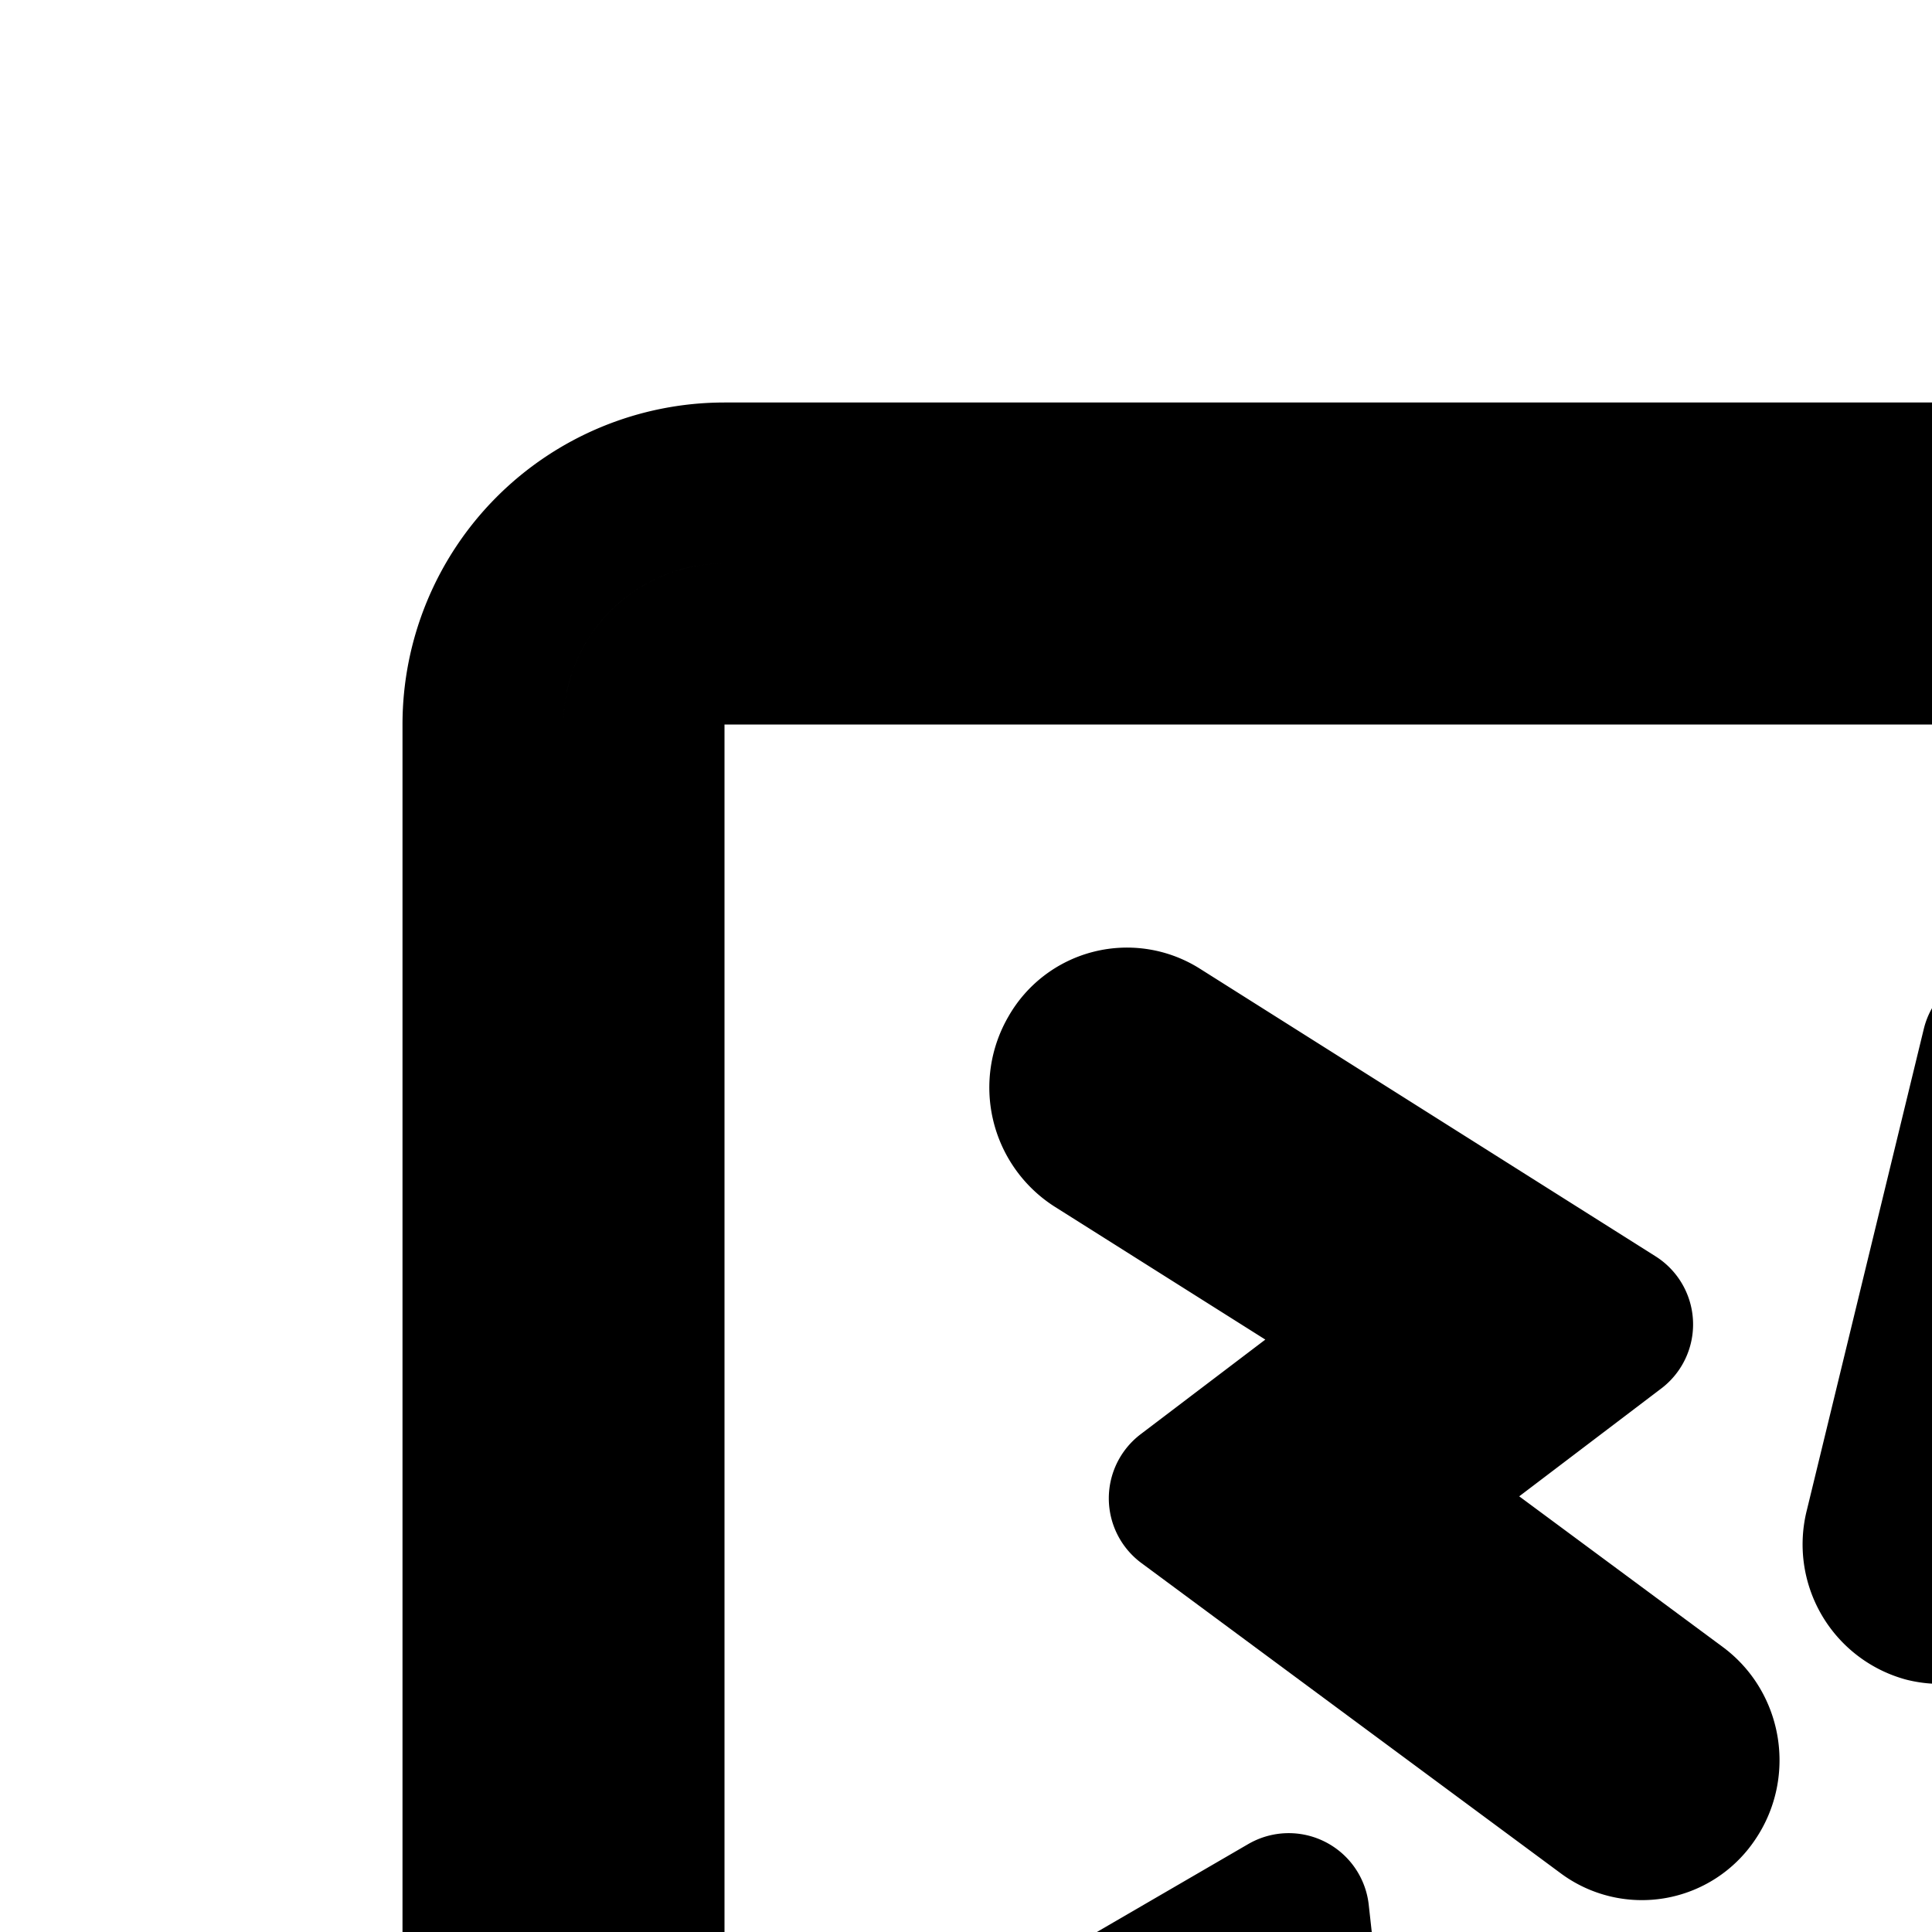 <svg
  xmlns="http://www.w3.org/2000/svg"
  width="24"
  height="24"
  viewBox="0 0 24 24"
  fill="none"
  stroke="currentColor"
  stroke-width="2"
  stroke-linecap="round"
  stroke-linejoin="round"
>
  <path
    fill-rule="evenodd"
    d="M39 8H9a1 1 0 0 0-1 1v30a1 1 0 0 0 1 1h30a1 1 0 0 0 1-1V9a1 1 0 0 0-1-1M9 6a3 3 0 0 0-3 3v30a3 3 0 0 0 3 3h30a3 3 0 0 0 3-3V9a3 3 0 0 0-3-3z"
    clip-rule="evenodd"
  />
  <path
    fill-rule="evenodd"
    d="M20.046 37.997c-.391-.038-.679-.398-.643-.804l.57-6.443 2.875 1.582.662-4.135a.714.714 0 0 1 .817-.607c.387.067.649.447.585.85l-.985 6.158-2.734-1.504-.375 4.235a.72.72 0 0 1-.773.668"
    clip-rule="evenodd"
  />
  <path
    fill-rule="evenodd"
    d="M10.09 28.058a.755.755 0 0 1 .274-1.006l5.645-3.28.39 3.516 3.868-1.878a.7.7 0 0 1 .945.358c.166.37.012.81-.344.982l-5.655 2.744-.372-3.35-3.783 2.199a.696.696 0 0 1-.968-.285"
    clip-rule="evenodd"
  />
  <path
    fill-rule="evenodd"
    d="M13.394 13.126a.695.695 0 0 1 .976-.248l5.662 3.574-2.827 2.146 3.602 2.666c.32.237.395.698.167 1.03a.693.693 0 0 1-.99.174l-5.21-3.855 2.698-2.048-3.84-2.423a.756.756 0 0 1-.238-1.016"
    clip-rule="evenodd"
  />
  <path
    fill-rule="evenodd"
    d="M28.96 10.011c.386.071.644.455.576.857l-1.068 6.299-2.703-1.799-.97 3.994a.71.71 0 0 1-.864.535.74.74 0 0 1-.515-.897l1.454-5.983 2.568 1.71.698-4.116a.714.714 0 0 1 .823-.6"
    clip-rule="evenodd"
  />
  <path
    fill-rule="evenodd"
    d="M37.912 20.378a.755.755 0 0 1-.281 1.004l-5.412 3.087-.344-3.332-3.622 1.722a.7.7 0 0 1-.942-.365.75.75 0 0 1 .351-.98l5.416-2.574.327 3.167 3.542-2.021a.697.697 0 0 1 .965.292"
    clip-rule="evenodd"
  />
  <path
    fill-rule="evenodd"
    d="M34.224 33.776a.695.695 0 0 1-.976.248l-5.344-3.372 2.642-2.006-3.307-2.447a.76.76 0 0 1-.166-1.03.693.693 0 0 1 .99-.175l4.914 3.637-2.513 1.907 3.521 2.223a.756.756 0 0 1 .239 1.015"
    clip-rule="evenodd"
  />
</svg>

